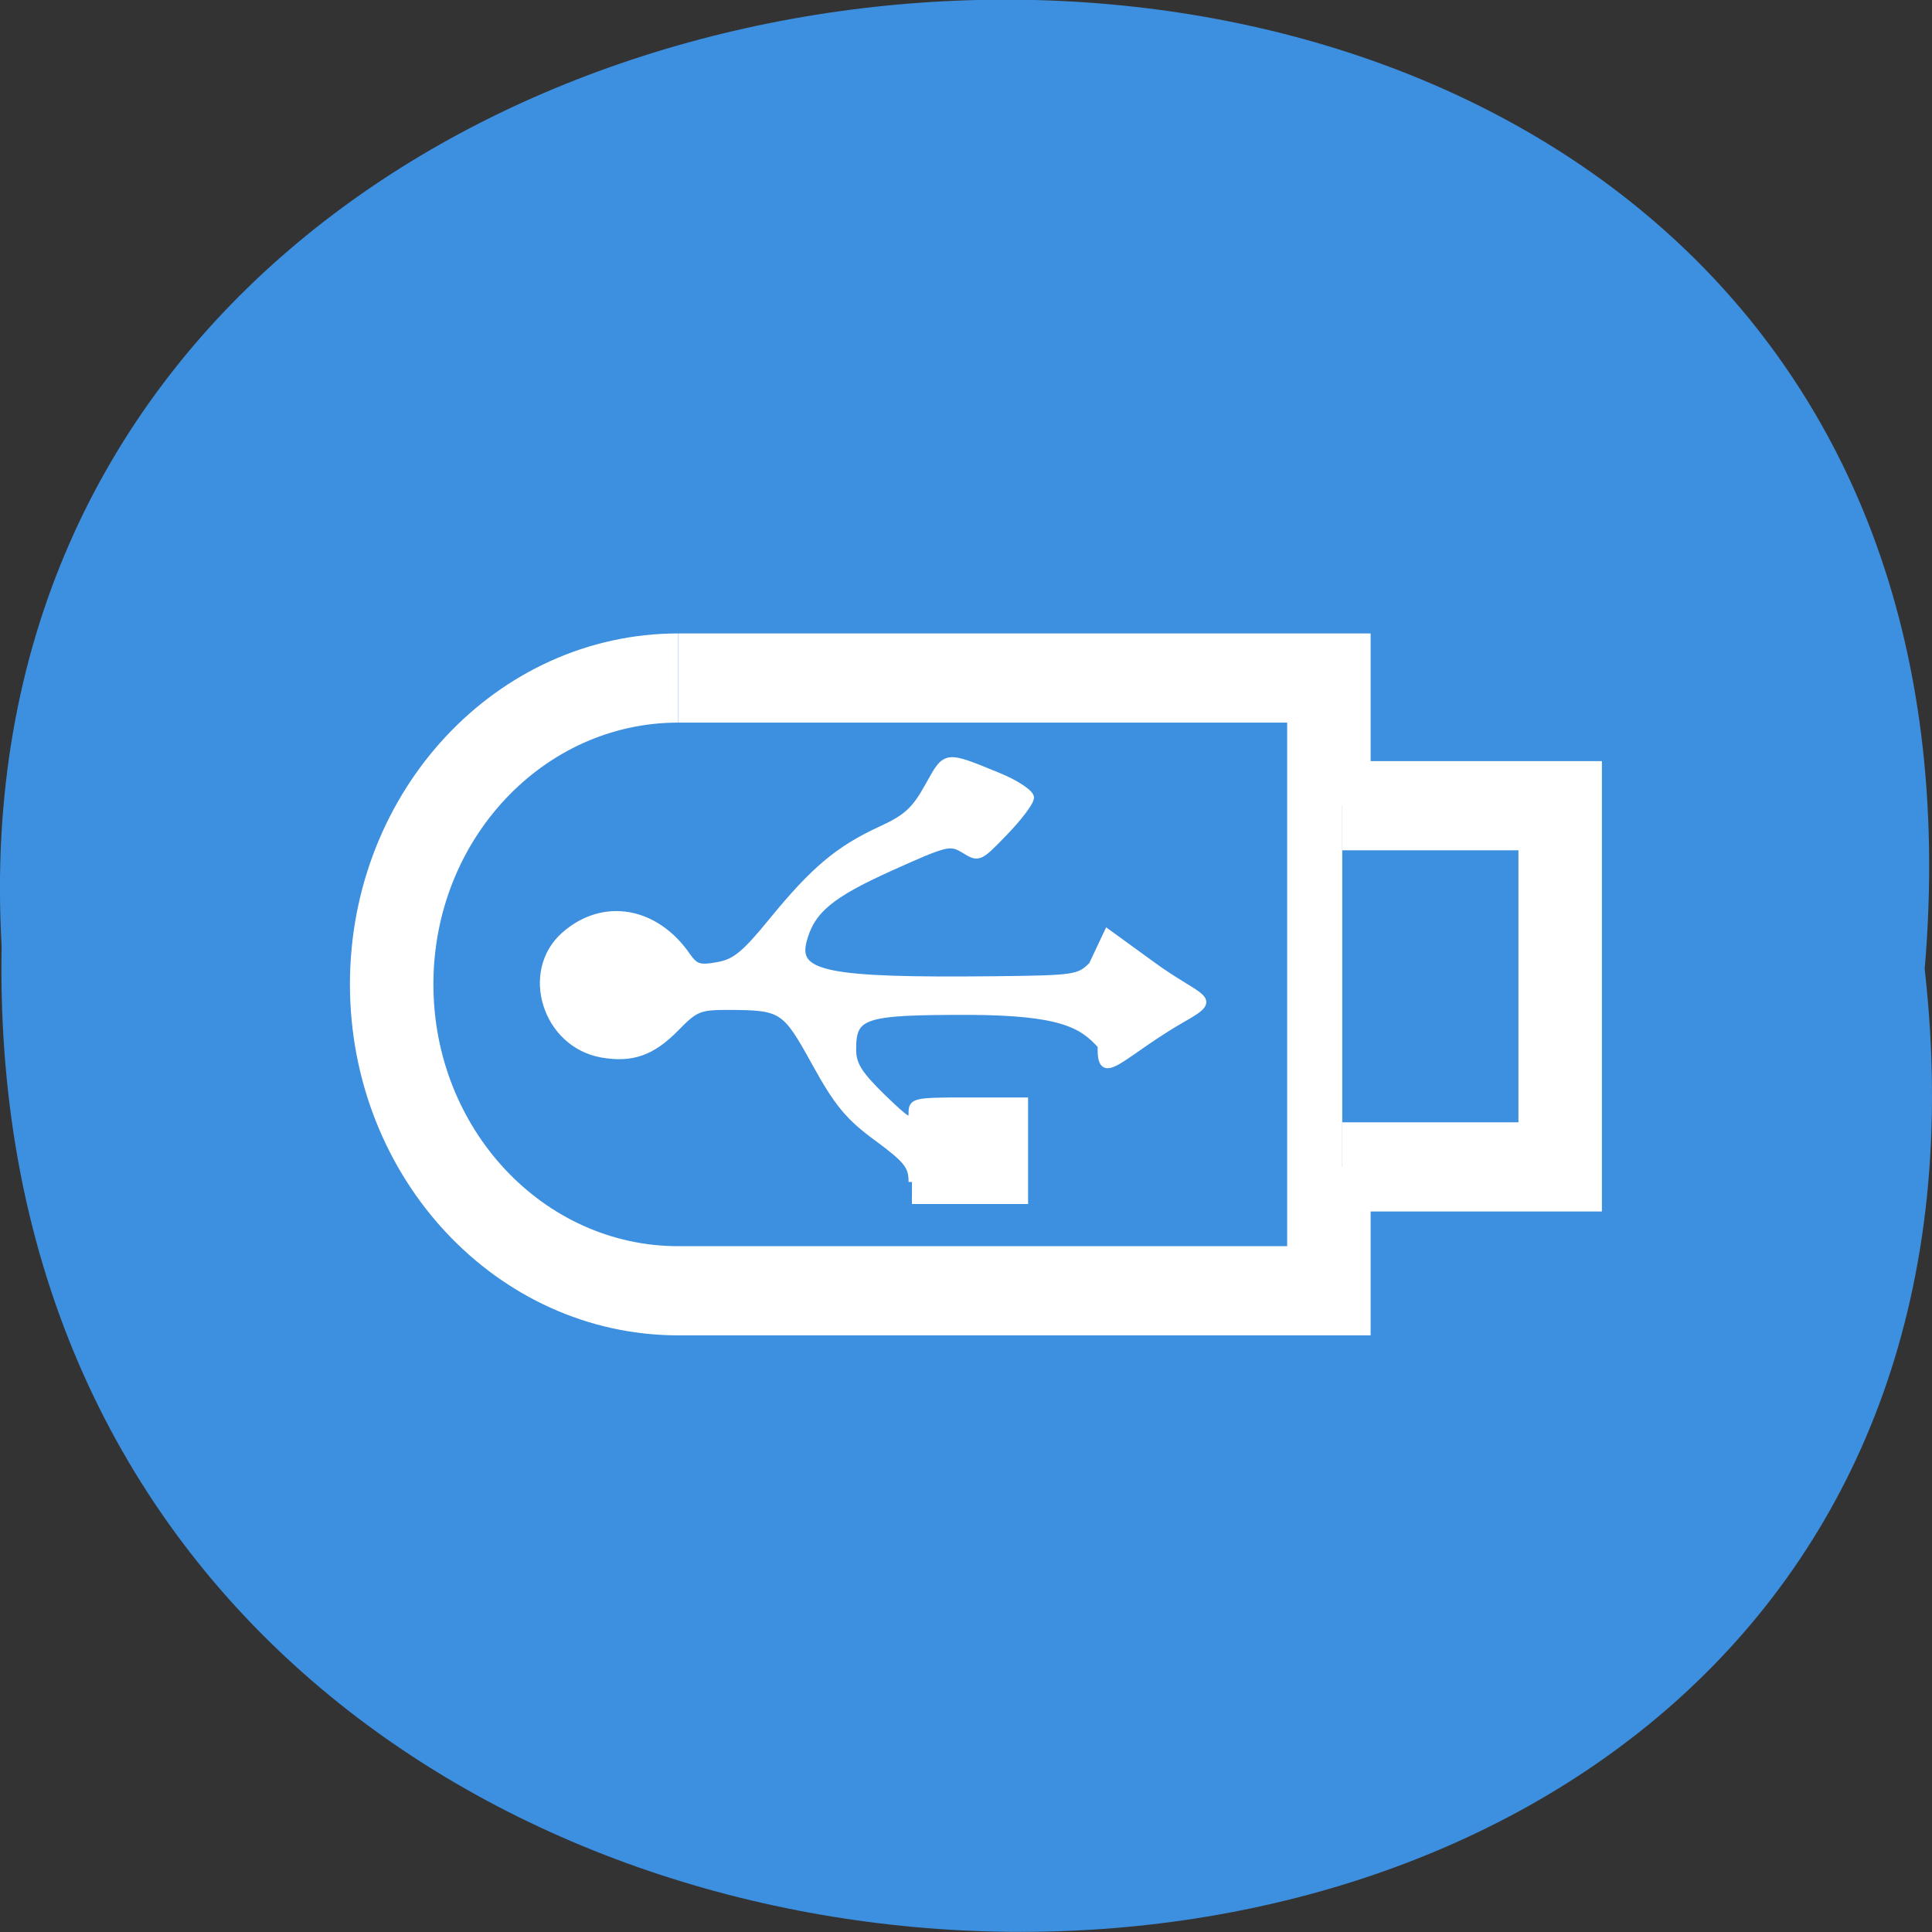 <svg xmlns="http://www.w3.org/2000/svg" viewBox="0 0 32 32"><rect x="0" y="0" width="32" height="32" fill="#333333" stroke="none"/><g fill="#3d8fdf"><path d="m 31.879 16.05 c 2.422 21.473 -32.26 21.18 -31.852 -0.383 c -1.145 -20.05 33.742 -21.859 31.852 0.383"/><g stroke="#fff" stroke-width="3.5" transform="matrix(0.395 0 0 0.422 4.961 4.173)"><path d="m 15.884 16.723 c -6.639 0 -12.02 5.383 -12.02 12.02 c 0 6.643 5.384 12.03 12.02 12.03 h 27.28 v -24.05 h -27.27"/><path d="m 43.723 21.735 h 9.138 v 14.176 h -9.138"/></g></g><path d="m 120.84 953.02 c 0 -2.125 -0.625 -2.906 -4.594 -5.844 c -3.813 -2.781 -5.281 -4.594 -8.25 -9.969 c -3.938 -7.156 -4.344 -7.406 -11.406 -7.438 c -3.938 0 -4.438 0.188 -7.06 2.875 c -3.156 3.219 -5.813 4.125 -9.781 3.438 c -7.438 -1.313 -10.438 -10.938 -4.938 -15.781 c 5.125 -4.5 12.03 -3.344 16.25 2.781 c 1.063 1.5 1.625 1.688 4.03 1.25 c 2.313 -0.406 3.594 -1.438 7.281 -5.969 c 5.469 -6.688 8.75 -9.438 14.219 -11.969 c 3.5 -1.594 4.625 -2.594 6.406 -5.813 c 2.406 -4.313 2.125 -4.281 9.438 -1.281 c 2.25 0.938 4.125 2.188 4.125 2.781 c 0 0.594 -1.563 2.656 -3.438 4.594 c -3.344 3.469 -3.438 3.531 -5.344 2.344 c -1.875 -1.125 -2.25 -1.063 -9.813 2.344 c -8.03 3.625 -10.469 5.688 -11.531 9.719 c -1.156 4.5 3.094 5.344 25.25 5.125 c 10.844 -0.125 11.281 -0.188 13.03 -1.938 l 2.031 -4.313 l 5.938 4.313 c 6.25 4.563 9.03 4.281 4.406 6.906 c -8.656 4.906 -11.375 9.25 -11.188 3.781 c -2.469 -2.75 -5.188 -4.5 -17.688 -4.531 c -13.875 0 -15.219 0.438 -15.219 5.03 c 0 2 0.781 3.25 3.906 6.313 c 3.406 3.281 3.906 3.594 3.938 2.156 c 0 -1.594 0.25 -1.656 7.469 -1.656 h 7.469 v 13.219 h -14.938" transform="matrix(0.125 0 0 0.125 0 -99.55)" fill="#fff" stroke="#fff" stroke-width="0.899"/></svg>